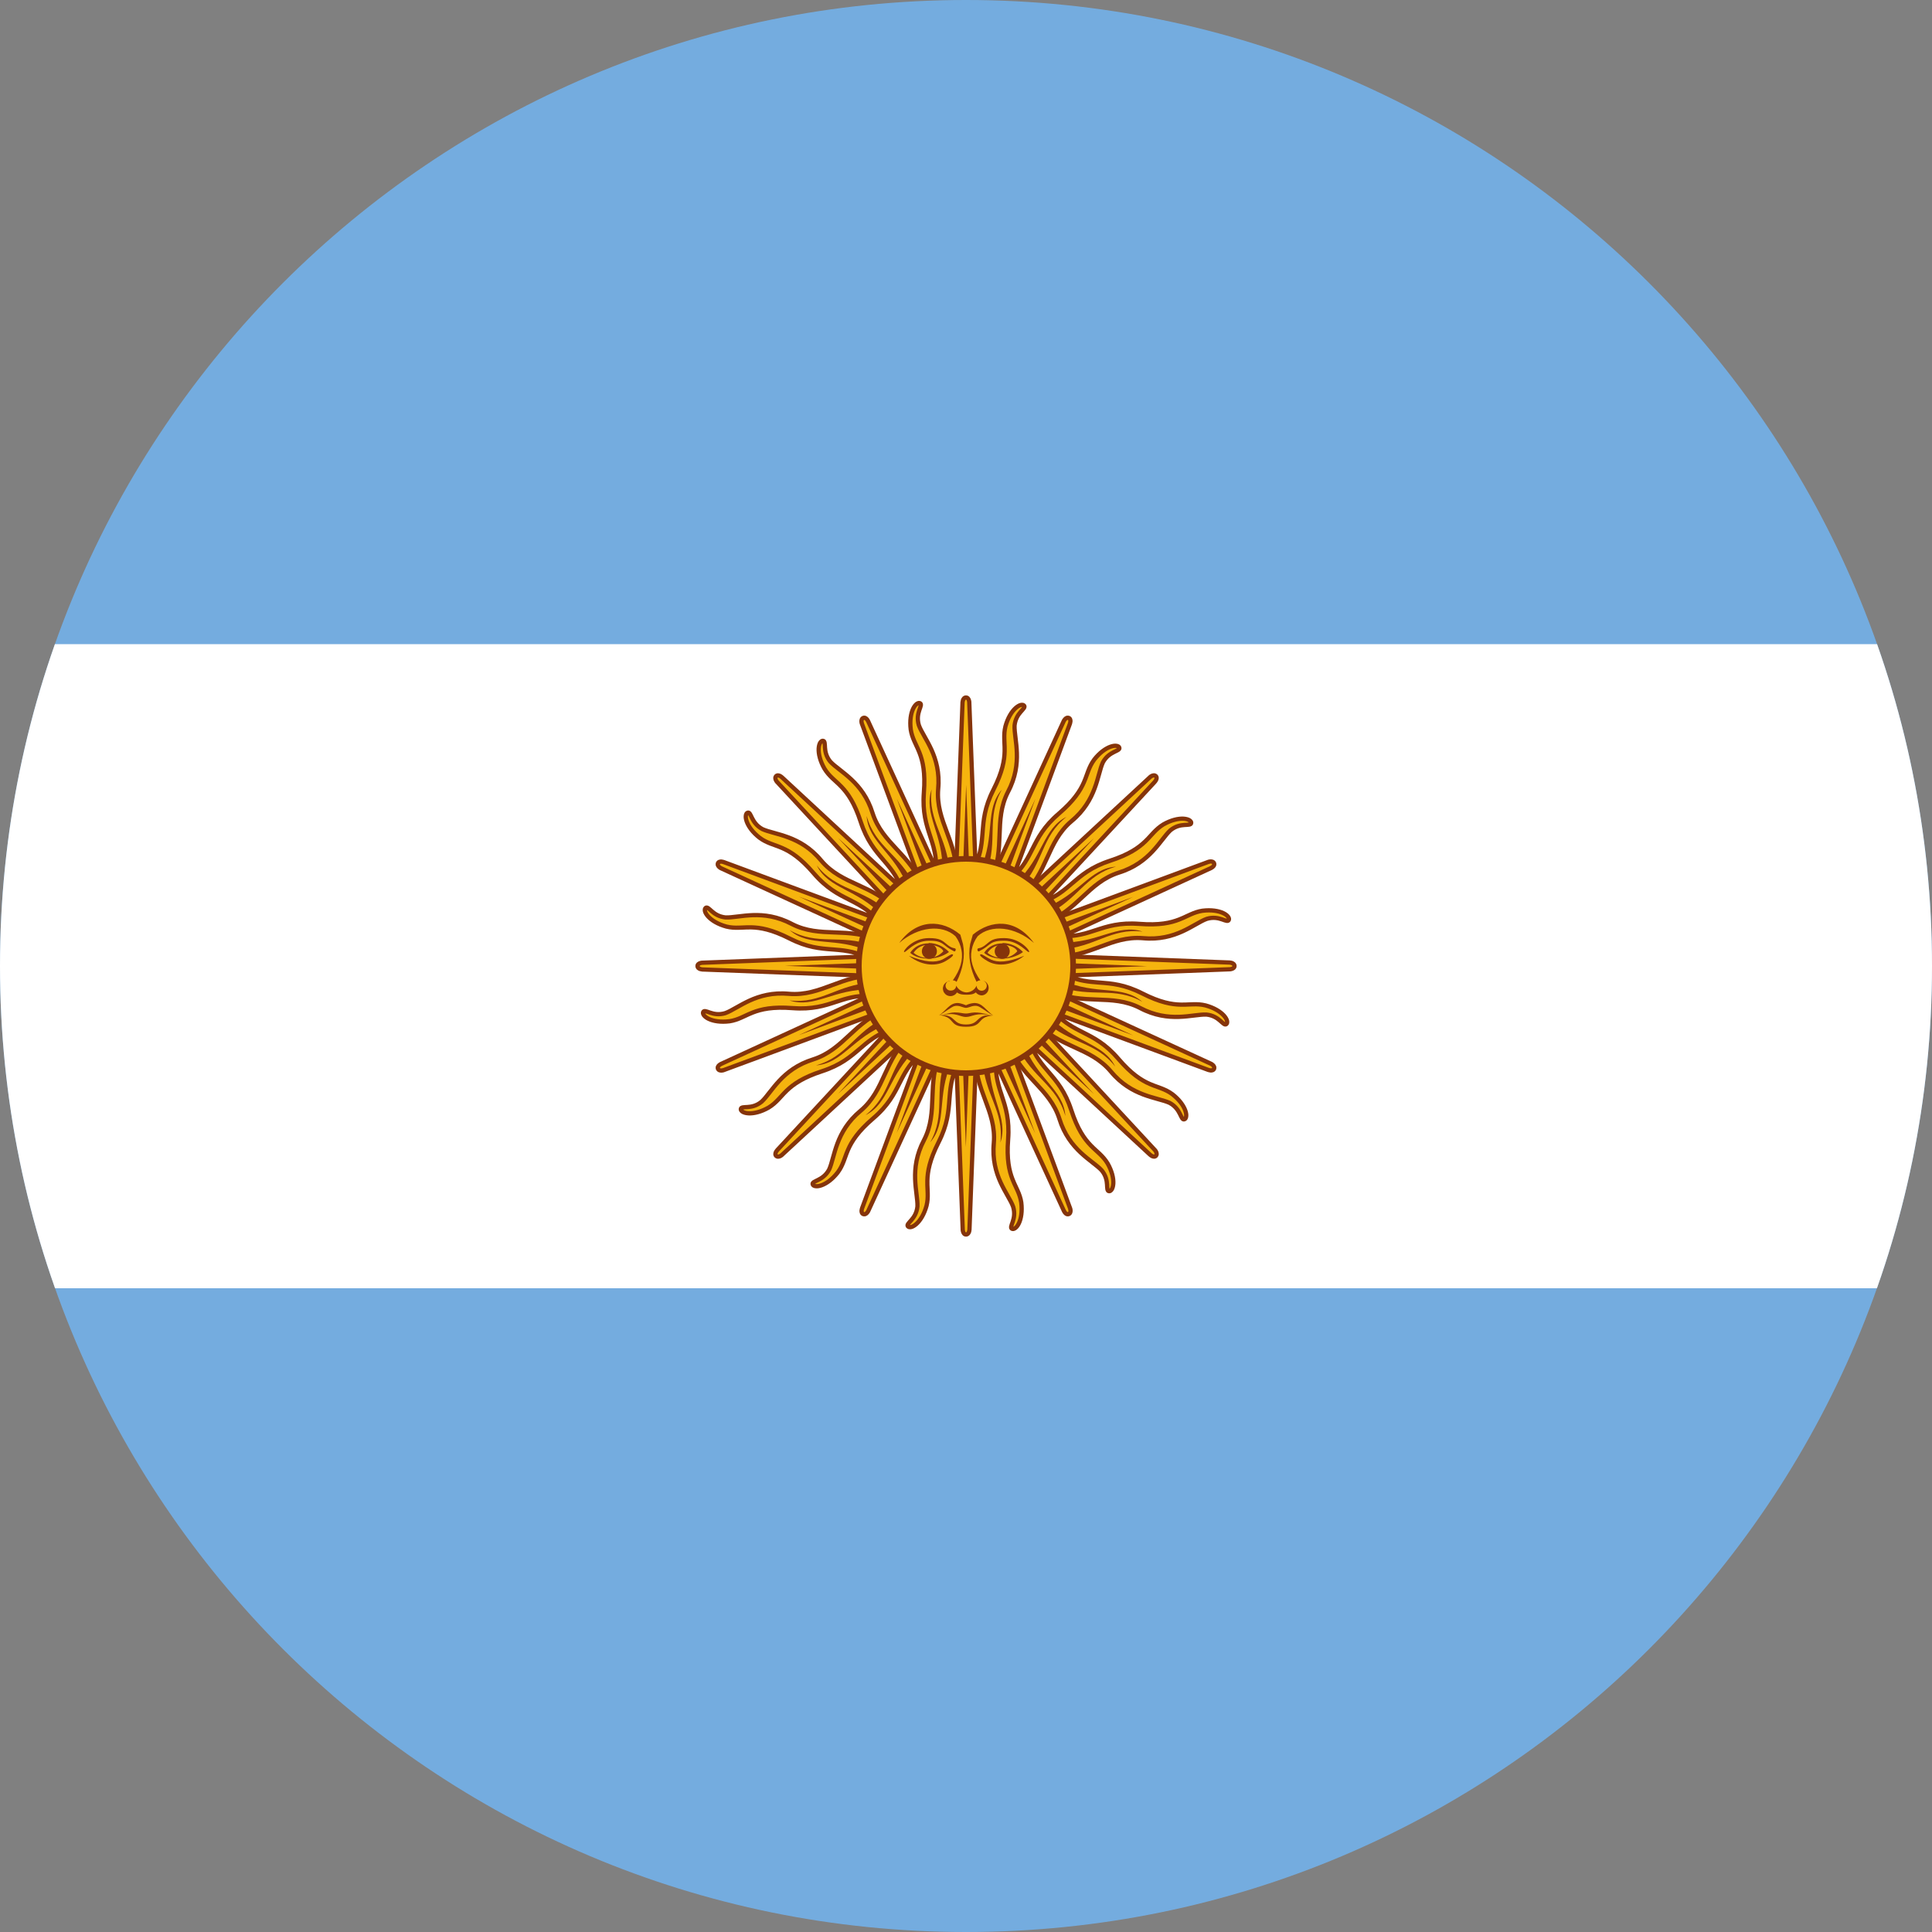 <svg width="40" height="40" viewBox="0 0 40 40" fill="none" xmlns="http://www.w3.org/2000/svg">
<rect x="0" y="0" width="40" height="40" fill="#808080" stroke="none"/>
<g clip-path="url(#clip0_17544_57886)">
<path d="M0 0H40V40H0V0Z" fill="#74ACDF"/>
<path d="M0 13.336H40V26.672H0V13.336Z" fill="white"/>
<path d="M19.744 20.104L22.024 25.064C22.024 25.064 22.064 25.16 22.128 25.136C22.192 25.104 22.152 25.008 22.152 25.008L20.256 19.888M20.2 21.824C20.168 22.576 20.632 22.992 20.576 23.664C20.512 24.344 20.88 24.72 20.976 24.984C21.056 25.248 20.88 25.4 20.952 25.44C21.032 25.48 21.192 25.272 21.144 24.896C21.088 24.528 20.808 24.416 20.872 23.592C20.936 22.768 20.536 22.576 20.632 21.832" fill="#F6B40E"/>
<path fill-rule="evenodd" clip-rule="evenodd" d="M22.193 24.992L20.297 19.873L20.215 19.903L22.111 25.024L22.111 25.025C22.112 25.026 22.112 25.026 22.112 25.027C22.113 25.029 22.114 25.032 22.115 25.036C22.117 25.043 22.119 25.053 22.12 25.063C22.122 25.083 22.117 25.091 22.11 25.095C22.105 25.096 22.098 25.095 22.085 25.08C22.079 25.073 22.074 25.064 22.07 25.057C22.068 25.054 22.067 25.051 22.066 25.049C22.065 25.048 22.065 25.048 22.065 25.047L22.064 25.046L20.662 21.996C20.664 21.946 20.668 21.893 20.676 21.838L20.588 21.826C20.588 21.829 20.588 21.831 20.587 21.834L19.784 20.086L19.704 20.122L20.574 22.014C20.567 22.293 20.632 22.493 20.698 22.696L20.699 22.698C20.778 22.94 20.859 23.187 20.828 23.589C20.796 24.006 20.85 24.247 20.922 24.431C20.945 24.49 20.97 24.544 20.994 24.595C21.006 24.621 21.018 24.646 21.029 24.671C21.061 24.744 21.087 24.816 21.1 24.902C21.123 25.083 21.096 25.22 21.056 25.305C21.036 25.348 21.014 25.376 20.996 25.39C20.989 25.395 20.983 25.398 20.979 25.399C20.98 25.399 20.98 25.399 20.98 25.398C20.982 25.389 20.985 25.378 20.991 25.362C20.992 25.358 20.994 25.353 20.995 25.348C21 25.337 21.004 25.323 21.009 25.31C21.035 25.23 21.062 25.115 21.018 24.971L21.018 24.97L21.017 24.969C20.992 24.899 20.949 24.822 20.902 24.74L20.899 24.734C20.853 24.653 20.802 24.563 20.756 24.462C20.662 24.255 20.589 23.999 20.62 23.668C20.648 23.324 20.545 23.044 20.441 22.766L20.438 22.759C20.333 22.477 20.228 22.192 20.244 21.826L20.156 21.822C20.14 22.208 20.251 22.508 20.356 22.789C20.461 23.072 20.559 23.336 20.532 23.66C20.499 24.009 20.578 24.281 20.676 24.498C20.724 24.603 20.776 24.695 20.822 24.777L20.826 24.784C20.873 24.867 20.912 24.936 20.934 24.998C20.97 25.117 20.949 25.211 20.925 25.282C20.921 25.295 20.917 25.306 20.913 25.318C20.911 25.323 20.909 25.328 20.907 25.333C20.902 25.349 20.897 25.365 20.894 25.38C20.89 25.394 20.888 25.413 20.893 25.431C20.899 25.452 20.912 25.468 20.931 25.479L20.932 25.479C20.974 25.5 21.017 25.484 21.049 25.459C21.082 25.434 21.112 25.394 21.136 25.343C21.184 25.24 21.212 25.085 21.188 24.89L21.188 24.889C21.173 24.792 21.143 24.712 21.109 24.635C21.097 24.607 21.084 24.581 21.072 24.554C21.049 24.505 21.026 24.456 21.004 24.399C20.938 24.229 20.884 24.002 20.916 23.595C20.948 23.176 20.863 22.916 20.783 22.672L20.782 22.668C20.735 22.526 20.69 22.388 20.671 22.226L21.984 25.082L21.984 25.083C21.985 25.084 21.985 25.085 21.986 25.087C21.988 25.09 21.99 25.095 21.993 25.1C21.998 25.11 22.007 25.124 22.019 25.138C22.04 25.163 22.084 25.199 22.143 25.177L22.146 25.176L22.148 25.175C22.204 25.147 22.21 25.091 22.208 25.057C22.207 25.039 22.203 25.023 22.2 25.011C22.198 25.006 22.196 25.001 22.195 24.997C22.194 24.995 22.194 24.994 22.193 24.993L22.193 24.992Z" fill="#85340A"/>
<path d="M19.724 19.998L19.932 25.453C19.932 25.453 19.932 25.557 20.001 25.559C20.072 25.554 20.072 25.45 20.072 25.45L20.279 19.994M19.487 21.762C19.169 22.444 19.439 23.006 19.13 23.605C18.811 24.209 19.007 24.698 18.994 24.978C18.967 25.253 18.747 25.326 18.798 25.39C18.856 25.458 19.084 25.327 19.183 24.961C19.272 24.6 19.057 24.389 19.431 23.652C19.805 22.916 19.509 22.585 19.883 21.934" fill="#F6B40E"/>
<path fill-rule="evenodd" clip-rule="evenodd" d="M20.116 25.451L20.323 19.996L20.235 19.993L20.028 25.45L20.028 25.451C20.028 25.451 20.028 25.452 20.028 25.453C20.027 25.455 20.027 25.458 20.027 25.462C20.026 25.47 20.024 25.48 20.021 25.489C20.015 25.508 20.008 25.514 20 25.515C19.995 25.514 19.988 25.51 19.983 25.492C19.979 25.482 19.978 25.472 19.977 25.465C19.976 25.461 19.976 25.457 19.976 25.455C19.976 25.454 19.976 25.454 19.976 25.453L19.976 25.452L19.848 22.098C19.869 22.052 19.893 22.005 19.921 21.956L19.845 21.913C19.843 21.915 19.842 21.917 19.841 21.919L19.768 19.996L19.68 20L19.759 22.08C19.646 22.335 19.63 22.545 19.613 22.758L19.613 22.761C19.594 23.014 19.574 23.273 19.392 23.632C19.202 24.006 19.16 24.249 19.156 24.447C19.155 24.51 19.157 24.57 19.16 24.625C19.161 24.654 19.162 24.682 19.163 24.709C19.165 24.789 19.162 24.865 19.141 24.95C19.093 25.126 19.015 25.242 18.945 25.306C18.91 25.338 18.879 25.355 18.857 25.361C18.849 25.363 18.843 25.363 18.838 25.363C18.839 25.363 18.839 25.363 18.839 25.362C18.845 25.355 18.852 25.345 18.863 25.333C18.866 25.33 18.87 25.326 18.873 25.322C18.881 25.313 18.891 25.302 18.9 25.292C18.955 25.228 19.023 25.132 19.038 24.982L19.038 24.981L19.038 24.98C19.042 24.905 19.031 24.818 19.02 24.725L19.019 24.718C19.007 24.625 18.995 24.523 18.991 24.412C18.984 24.185 19.014 23.92 19.169 23.626C19.327 23.319 19.338 23.021 19.349 22.724L19.349 22.716C19.36 22.416 19.372 22.113 19.527 21.78L19.447 21.743C19.284 22.093 19.272 22.413 19.261 22.713C19.25 23.015 19.24 23.296 19.091 23.585C18.927 23.895 18.895 24.176 18.903 24.414C18.907 24.53 18.92 24.635 18.931 24.727L18.932 24.735C18.944 24.831 18.953 24.91 18.951 24.975C18.938 25.099 18.883 25.177 18.833 25.234C18.825 25.244 18.817 25.253 18.808 25.262C18.805 25.266 18.801 25.27 18.797 25.275C18.787 25.287 18.776 25.3 18.767 25.312C18.758 25.325 18.749 25.34 18.747 25.359C18.744 25.381 18.75 25.401 18.763 25.418L18.765 25.419C18.795 25.454 18.841 25.456 18.88 25.446C18.92 25.435 18.963 25.409 19.005 25.371C19.089 25.294 19.174 25.162 19.226 24.973L19.226 24.972C19.25 24.876 19.253 24.791 19.251 24.707C19.25 24.676 19.249 24.647 19.248 24.617C19.245 24.563 19.243 24.509 19.244 24.448C19.248 24.266 19.286 24.035 19.47 23.672C19.661 23.298 19.681 23.024 19.701 22.768L19.701 22.764C19.713 22.614 19.724 22.471 19.768 22.313L19.888 25.454L19.888 25.455C19.888 25.456 19.888 25.458 19.888 25.46C19.888 25.463 19.889 25.468 19.889 25.474C19.891 25.486 19.893 25.502 19.899 25.519C19.909 25.55 19.936 25.601 19.999 25.603L20.001 25.603L20.004 25.603C20.066 25.599 20.094 25.549 20.105 25.517C20.11 25.5 20.113 25.483 20.114 25.471C20.115 25.465 20.115 25.46 20.116 25.457C20.116 25.455 20.116 25.453 20.116 25.452L20.116 25.451Z" fill="#85340A"/>
<path d="M19.745 19.892L17.85 25.012C17.85 25.012 17.811 25.108 17.873 25.136C17.941 25.159 17.98 25.063 17.98 25.063L20.26 20.102M18.852 21.431C18.297 21.94 18.331 22.563 17.817 22.998C17.29 23.434 17.285 23.96 17.166 24.214C17.036 24.458 16.804 24.441 16.826 24.52C16.855 24.605 17.115 24.571 17.347 24.271C17.568 23.971 17.449 23.694 18.077 23.157C18.705 22.619 18.558 22.201 19.151 21.742" fill="#F6B40E"/>
<path fill-rule="evenodd" clip-rule="evenodd" d="M18.021 25.08L20.3 20.12L20.22 20.084L17.94 25.045L17.94 25.046C17.94 25.047 17.939 25.047 17.939 25.048C17.938 25.05 17.937 25.053 17.935 25.056C17.931 25.063 17.925 25.072 17.919 25.079C17.906 25.094 17.897 25.097 17.889 25.095C17.885 25.093 17.881 25.086 17.882 25.067C17.883 25.057 17.885 25.047 17.887 25.04C17.889 25.036 17.89 25.033 17.89 25.031C17.891 25.03 17.891 25.029 17.891 25.029L17.891 25.028L19.057 21.88C19.093 21.846 19.134 21.812 19.178 21.777L19.125 21.707C19.123 21.709 19.121 21.71 19.119 21.712L19.787 19.908L19.704 19.877L18.981 21.83C18.779 22.022 18.684 22.21 18.587 22.4L18.586 22.402C18.471 22.63 18.354 22.861 18.048 23.123C17.73 23.396 17.598 23.605 17.519 23.785C17.493 23.843 17.473 23.899 17.454 23.952C17.444 23.979 17.434 24.005 17.425 24.03C17.396 24.105 17.364 24.174 17.312 24.244C17.2 24.389 17.084 24.466 16.995 24.498C16.951 24.514 16.916 24.518 16.893 24.515C16.884 24.514 16.878 24.512 16.875 24.511C16.875 24.51 16.875 24.51 16.876 24.51C16.883 24.505 16.894 24.499 16.909 24.492C16.913 24.49 16.918 24.488 16.922 24.486C16.933 24.48 16.946 24.474 16.959 24.468C17.034 24.43 17.134 24.368 17.205 24.235L17.205 24.234L17.206 24.233C17.237 24.165 17.261 24.081 17.286 23.99L17.288 23.983C17.313 23.893 17.34 23.794 17.38 23.69C17.46 23.477 17.589 23.244 17.845 23.032C18.108 22.809 18.232 22.538 18.356 22.267L18.359 22.261C18.485 21.987 18.611 21.712 18.881 21.464L18.822 21.399C18.538 21.66 18.404 21.95 18.279 22.224C18.154 22.498 18.037 22.754 17.788 22.964C17.518 23.188 17.381 23.436 17.297 23.659C17.257 23.767 17.228 23.869 17.203 23.959L17.201 23.966C17.176 24.059 17.154 24.135 17.127 24.195C17.068 24.304 16.986 24.355 16.919 24.389C16.907 24.395 16.896 24.401 16.885 24.406C16.88 24.408 16.875 24.41 16.87 24.413C16.856 24.42 16.841 24.428 16.828 24.436C16.815 24.444 16.801 24.455 16.791 24.472C16.78 24.49 16.778 24.511 16.784 24.532L16.785 24.534C16.799 24.578 16.841 24.598 16.882 24.602C16.923 24.608 16.972 24.6 17.025 24.581C17.132 24.542 17.262 24.453 17.382 24.298L17.382 24.297C17.441 24.218 17.476 24.14 17.507 24.062C17.518 24.034 17.528 24.006 17.538 23.978C17.556 23.927 17.575 23.876 17.599 23.82C17.673 23.653 17.796 23.455 18.105 23.19C18.425 22.917 18.548 22.672 18.664 22.443L18.666 22.44C18.734 22.305 18.799 22.177 18.9 22.049L17.809 24.996L17.809 24.997C17.808 24.998 17.808 25 17.807 25.001C17.806 25.005 17.805 25.009 17.803 25.015C17.8 25.026 17.796 25.043 17.794 25.06C17.792 25.093 17.797 25.15 17.855 25.177L17.857 25.177L17.859 25.178C17.919 25.198 17.963 25.163 17.985 25.137C17.997 25.123 18.006 25.109 18.012 25.099C18.015 25.093 18.017 25.089 18.018 25.086C18.019 25.084 18.02 25.083 18.02 25.082L18.021 25.08Z" fill="#85340A"/>
<path d="M19.806 19.803L16.096 23.808C16.096 23.808 16.023 23.881 16.069 23.931C16.123 23.978 16.197 23.905 16.197 23.905L20.201 20.194M18.391 20.883C17.684 21.141 17.478 21.729 16.835 21.934C16.183 22.135 15.976 22.619 15.769 22.809C15.556 22.984 15.348 22.88 15.338 22.961C15.332 23.05 15.585 23.119 15.915 22.93C16.233 22.738 16.229 22.436 17.015 22.18C17.801 21.924 17.825 21.481 18.549 21.285" fill="#F6B40E"/>
<path fill-rule="evenodd" clip-rule="evenodd" d="M16.227 23.936L20.231 20.226L20.172 20.161L16.166 23.873L16.165 23.874C16.165 23.874 16.165 23.875 16.164 23.875C16.162 23.877 16.16 23.879 16.157 23.881C16.151 23.886 16.142 23.892 16.134 23.896C16.116 23.905 16.107 23.904 16.1 23.9C16.097 23.895 16.096 23.888 16.104 23.871C16.109 23.862 16.115 23.854 16.12 23.848C16.122 23.845 16.124 23.842 16.126 23.841C16.126 23.84 16.127 23.839 16.127 23.839L16.128 23.838L18.409 21.376C18.456 21.358 18.506 21.342 18.561 21.327L18.538 21.242C18.535 21.243 18.533 21.244 18.531 21.244L19.838 19.833L19.774 19.773L18.359 21.301C18.098 21.401 17.938 21.538 17.777 21.677L17.774 21.679C17.581 21.844 17.384 22.014 17.002 22.138C16.603 22.268 16.401 22.411 16.259 22.547C16.213 22.591 16.173 22.635 16.135 22.677C16.116 22.698 16.097 22.718 16.078 22.738C16.023 22.796 15.967 22.847 15.892 22.893C15.734 22.983 15.597 23.01 15.503 23.006C15.455 23.004 15.421 22.994 15.401 22.982C15.394 22.978 15.389 22.974 15.386 22.971C15.387 22.971 15.387 22.971 15.388 22.971C15.397 22.969 15.409 22.968 15.425 22.967C15.43 22.967 15.435 22.967 15.44 22.966C15.452 22.966 15.466 22.965 15.48 22.964C15.565 22.958 15.68 22.939 15.797 22.843L15.798 22.842L15.799 22.841C15.854 22.791 15.908 22.722 15.966 22.648L15.97 22.642C16.028 22.568 16.091 22.487 16.167 22.406C16.322 22.24 16.531 22.074 16.848 21.976C17.177 21.871 17.396 21.668 17.614 21.466L17.619 21.461C17.84 21.256 18.062 21.05 18.407 20.924L18.376 20.841C18.014 20.974 17.779 21.191 17.559 21.396C17.338 21.601 17.132 21.793 16.822 21.892C16.487 21.996 16.266 22.172 16.103 22.346C16.024 22.43 15.959 22.514 15.901 22.587L15.896 22.593C15.838 22.669 15.788 22.731 15.74 22.776C15.644 22.855 15.549 22.871 15.474 22.876C15.461 22.877 15.448 22.878 15.436 22.878C15.431 22.879 15.425 22.879 15.42 22.879C15.404 22.88 15.387 22.882 15.372 22.884C15.357 22.887 15.339 22.892 15.324 22.903C15.307 22.916 15.297 22.935 15.295 22.956L15.294 22.958C15.291 23.005 15.323 23.039 15.358 23.059C15.394 23.079 15.442 23.091 15.499 23.094C15.612 23.099 15.766 23.066 15.936 22.969L15.937 22.968C16.021 22.917 16.084 22.859 16.142 22.799C16.163 22.776 16.183 22.755 16.203 22.733C16.239 22.693 16.276 22.653 16.32 22.611C16.452 22.485 16.642 22.348 17.029 22.222C17.428 22.092 17.636 21.913 17.831 21.746L17.834 21.743C17.948 21.645 18.058 21.552 18.2 21.472L16.064 23.777L16.063 23.778C16.063 23.779 16.062 23.78 16.06 23.782C16.058 23.784 16.055 23.788 16.051 23.793C16.044 23.802 16.034 23.815 16.026 23.831C16.011 23.86 15.994 23.916 16.037 23.962L16.039 23.963L16.041 23.965C16.088 24.006 16.142 23.99 16.173 23.975C16.189 23.967 16.203 23.957 16.212 23.95C16.217 23.946 16.22 23.943 16.223 23.94C16.224 23.939 16.226 23.938 16.226 23.937L16.227 23.936Z" fill="#85340A"/>
<path d="M20.344 21.952C20.384 22.672 20.792 22.992 20.712 23.656C20.888 23.136 20.464 22.728 20.488 21.96M19.872 20.056L21.432 23.464L20.128 19.952" fill="#85340A"/>
<path d="M19.571 21.935C19.332 22.616 19.587 23.067 19.259 23.65C19.62 23.237 19.385 22.698 19.701 21.998M19.86 20.003L19.997 23.748L20.137 20.005" fill="#85340A"/>
<path d="M18.863 21.623C18.382 22.161 18.444 22.676 17.918 23.089C18.41 22.845 18.399 22.257 18.959 21.731M19.87 19.949L18.563 23.462L20.125 20.057" fill="#85340A"/>
<path d="M18.328 21.065C17.678 21.377 17.539 21.877 16.895 22.057C17.442 22.02 17.657 21.473 18.376 21.201M19.899 19.903L17.348 22.649L20.093 20.1" fill="#85340A"/>
<path d="M19.896 19.744L14.936 22.024C14.936 22.024 14.84 22.064 14.864 22.128C14.896 22.192 14.992 22.152 14.992 22.152L20.112 20.256M18.176 20.2C17.424 20.168 17.008 20.632 16.336 20.576C15.656 20.512 15.28 20.88 15.016 20.976C14.752 21.056 14.6 20.88 14.56 20.952C14.52 21.032 14.728 21.192 15.104 21.144C15.472 21.088 15.584 20.808 16.408 20.872C17.232 20.936 17.424 20.536 18.168 20.632" fill="#F6B40E"/>
<path fill-rule="evenodd" clip-rule="evenodd" d="M15.008 22.193L20.127 20.297L20.097 20.215L14.976 22.111L14.975 22.111C14.975 22.112 14.974 22.112 14.973 22.112C14.971 22.113 14.968 22.114 14.964 22.115C14.957 22.117 14.947 22.119 14.937 22.12C14.917 22.122 14.909 22.117 14.905 22.11C14.903 22.105 14.905 22.098 14.92 22.085C14.927 22.079 14.936 22.074 14.943 22.07C14.946 22.068 14.949 22.067 14.951 22.066C14.952 22.065 14.952 22.065 14.953 22.065L14.954 22.064L18.004 20.662C18.054 20.664 18.107 20.668 18.162 20.676L18.174 20.588C18.171 20.588 18.169 20.588 18.166 20.587L19.914 19.784L19.878 19.704L17.986 20.574C17.707 20.567 17.507 20.632 17.304 20.698L17.302 20.699C17.06 20.778 16.813 20.859 16.411 20.828C15.993 20.796 15.753 20.85 15.569 20.922C15.51 20.945 15.456 20.97 15.405 20.994C15.379 21.006 15.354 21.018 15.329 21.029C15.256 21.061 15.184 21.087 15.098 21.1C14.917 21.123 14.78 21.096 14.695 21.056C14.652 21.036 14.624 21.014 14.61 20.996C14.605 20.989 14.602 20.983 14.601 20.979C14.601 20.98 14.601 20.98 14.602 20.98C14.611 20.982 14.622 20.985 14.638 20.991C14.642 20.992 14.647 20.994 14.652 20.995C14.664 21 14.677 21.004 14.69 21.009C14.771 21.035 14.885 21.062 15.029 21.018L15.03 21.018L15.031 21.017C15.101 20.992 15.178 20.949 15.26 20.902L15.266 20.899C15.347 20.853 15.437 20.802 15.538 20.756C15.745 20.662 16.001 20.589 16.332 20.62C16.676 20.648 16.956 20.545 17.234 20.441L17.241 20.438C17.523 20.333 17.808 20.228 18.174 20.244L18.178 20.156C17.792 20.14 17.492 20.251 17.211 20.356C16.928 20.461 16.664 20.559 16.34 20.532C15.991 20.499 15.719 20.578 15.502 20.676C15.397 20.724 15.305 20.776 15.223 20.822L15.216 20.826C15.133 20.873 15.064 20.912 15.002 20.934C14.883 20.97 14.789 20.949 14.718 20.925C14.705 20.921 14.694 20.917 14.682 20.913C14.677 20.911 14.672 20.909 14.667 20.907C14.651 20.902 14.635 20.897 14.62 20.894C14.606 20.89 14.587 20.888 14.569 20.893C14.548 20.899 14.532 20.912 14.521 20.931L14.521 20.932C14.5 20.974 14.516 21.017 14.54 21.049C14.566 21.082 14.606 21.112 14.657 21.136C14.76 21.184 14.915 21.212 15.11 21.188L15.111 21.188C15.208 21.173 15.288 21.143 15.365 21.109C15.393 21.097 15.419 21.084 15.446 21.072C15.495 21.049 15.544 21.026 15.601 21.004C15.771 20.938 15.998 20.884 16.405 20.916C16.824 20.948 17.084 20.863 17.328 20.783L17.332 20.782C17.474 20.735 17.612 20.69 17.774 20.671L14.918 21.984L14.917 21.984C14.916 21.985 14.915 21.985 14.913 21.986C14.91 21.988 14.905 21.99 14.9 21.993C14.89 21.998 14.876 22.007 14.862 22.019C14.837 22.04 14.801 22.084 14.823 22.143L14.824 22.146L14.825 22.148C14.853 22.204 14.909 22.21 14.943 22.208C14.961 22.207 14.977 22.203 14.989 22.2C14.995 22.198 14.999 22.196 15.003 22.195C15.005 22.194 15.006 22.194 15.007 22.193L15.008 22.193Z" fill="#85340A"/>
<path d="M20.002 19.724L14.547 19.932C14.547 19.932 14.443 19.932 14.441 20.001C14.446 20.072 14.55 20.072 14.55 20.072L20.006 20.279M18.238 19.487C17.556 19.169 16.994 19.439 16.395 19.13C15.791 18.811 15.303 19.007 15.022 18.994C14.747 18.967 14.674 18.747 14.61 18.798C14.542 18.856 14.673 19.084 15.039 19.183C15.4 19.272 15.611 19.057 16.348 19.431C17.084 19.805 17.415 19.509 18.066 19.883" fill="#F6B40E"/>
<path fill-rule="evenodd" clip-rule="evenodd" d="M14.549 20.116L20.004 20.323L20.007 20.235L14.55 20.028L14.549 20.028C14.549 20.028 14.548 20.028 14.547 20.028C14.545 20.027 14.542 20.027 14.538 20.027C14.53 20.026 14.52 20.024 14.511 20.021C14.492 20.015 14.486 20.008 14.485 20C14.486 19.995 14.49 19.988 14.508 19.983C14.518 19.979 14.528 19.978 14.536 19.977C14.539 19.976 14.543 19.976 14.545 19.976C14.546 19.976 14.546 19.976 14.547 19.976L14.548 19.976L17.902 19.848C17.948 19.869 17.995 19.893 18.044 19.921L18.087 19.845C18.085 19.843 18.083 19.842 18.081 19.841L20.004 19.768L20 19.68L17.92 19.759C17.665 19.646 17.455 19.63 17.242 19.613L17.239 19.613C16.986 19.594 16.727 19.574 16.368 19.392C15.994 19.202 15.751 19.16 15.553 19.156C15.49 19.155 15.43 19.157 15.374 19.16C15.346 19.161 15.318 19.162 15.291 19.163C15.211 19.165 15.135 19.162 15.05 19.141C14.874 19.093 14.758 19.015 14.694 18.945C14.662 18.91 14.645 18.879 14.639 18.857C14.637 18.849 14.637 18.843 14.637 18.838C14.637 18.839 14.637 18.839 14.638 18.839C14.646 18.845 14.655 18.852 14.667 18.863C14.67 18.866 14.674 18.87 14.678 18.873C14.687 18.881 14.697 18.891 14.708 18.9C14.772 18.955 14.868 19.023 15.018 19.038L15.019 19.038L15.02 19.038C15.095 19.042 15.182 19.031 15.275 19.02L15.282 19.019C15.375 19.007 15.477 18.995 15.588 18.991C15.815 18.984 16.08 19.014 16.374 19.169C16.681 19.327 16.979 19.338 17.276 19.349L17.284 19.349C17.584 19.36 17.887 19.372 18.22 19.527L18.257 19.447C17.907 19.284 17.587 19.272 17.287 19.261C16.985 19.25 16.704 19.24 16.415 19.091C16.105 18.927 15.824 18.895 15.586 18.903C15.47 18.907 15.365 18.92 15.273 18.931L15.264 18.932C15.169 18.944 15.091 18.953 15.025 18.951C14.901 18.938 14.823 18.883 14.766 18.833C14.756 18.825 14.747 18.817 14.738 18.808C14.734 18.805 14.729 18.801 14.725 18.797C14.713 18.787 14.7 18.776 14.688 18.767C14.675 18.758 14.659 18.749 14.641 18.747C14.619 18.744 14.599 18.75 14.582 18.763L14.581 18.765C14.546 18.795 14.544 18.841 14.554 18.88C14.565 18.92 14.591 18.963 14.629 19.005C14.706 19.089 14.838 19.174 15.027 19.226L15.028 19.226C15.124 19.25 15.209 19.253 15.293 19.251C15.324 19.25 15.353 19.249 15.383 19.248C15.437 19.245 15.491 19.243 15.552 19.244C15.734 19.248 15.965 19.286 16.328 19.47C16.702 19.661 16.976 19.681 17.232 19.701L17.236 19.701C17.386 19.713 17.529 19.724 17.687 19.768L14.546 19.888L14.545 19.888C14.544 19.888 14.542 19.888 14.54 19.888C14.537 19.888 14.532 19.889 14.526 19.889C14.514 19.891 14.498 19.893 14.481 19.899C14.45 19.909 14.399 19.936 14.397 19.999L14.397 20.001L14.397 20.004C14.401 20.066 14.45 20.094 14.483 20.105C14.5 20.11 14.517 20.113 14.528 20.114C14.534 20.115 14.54 20.115 14.543 20.116C14.545 20.116 14.546 20.116 14.548 20.116L14.549 20.116Z" fill="#85340A"/>
<path d="M20.108 19.745L14.988 17.85C14.988 17.85 14.892 17.811 14.864 17.873C14.841 17.941 14.937 17.98 14.937 17.98L19.898 20.26M18.569 18.852C18.06 18.297 17.437 18.331 17.002 17.817C16.566 17.29 16.04 17.285 15.786 17.166C15.542 17.036 15.559 16.804 15.48 16.826C15.395 16.855 15.429 17.115 15.729 17.347C16.029 17.568 16.306 17.449 16.843 18.077C17.381 18.705 17.799 18.558 18.258 19.151" fill="#F6B40E"/>
<path fill-rule="evenodd" clip-rule="evenodd" d="M14.92 18.021L19.88 20.3L19.916 20.22L14.955 17.94L14.954 17.94C14.953 17.94 14.953 17.939 14.952 17.939C14.95 17.938 14.947 17.937 14.944 17.935C14.937 17.931 14.928 17.925 14.921 17.919C14.906 17.906 14.903 17.897 14.905 17.889C14.907 17.885 14.914 17.881 14.933 17.882C14.943 17.883 14.953 17.885 14.96 17.887C14.964 17.889 14.967 17.89 14.969 17.89C14.97 17.891 14.971 17.891 14.971 17.891L14.972 17.891L18.12 19.057C18.154 19.093 18.188 19.134 18.223 19.178L18.293 19.125C18.291 19.123 18.29 19.121 18.288 19.119L20.092 19.787L20.123 19.704L18.17 18.981C17.978 18.779 17.79 18.684 17.6 18.587L17.598 18.586C17.37 18.471 17.139 18.354 16.877 18.048C16.604 17.73 16.395 17.598 16.215 17.519C16.157 17.493 16.101 17.473 16.048 17.454C16.021 17.444 15.995 17.434 15.97 17.425C15.895 17.396 15.826 17.364 15.756 17.312C15.611 17.2 15.534 17.084 15.502 16.995C15.486 16.951 15.482 16.916 15.485 16.893C15.486 16.884 15.488 16.878 15.489 16.875C15.49 16.875 15.49 16.875 15.49 16.876C15.495 16.883 15.501 16.894 15.508 16.909C15.51 16.913 15.512 16.918 15.514 16.922C15.52 16.933 15.526 16.946 15.532 16.959C15.57 17.034 15.632 17.134 15.765 17.205L15.766 17.205L15.767 17.206C15.835 17.237 15.919 17.261 16.01 17.286L16.017 17.288C16.107 17.313 16.206 17.34 16.31 17.38C16.523 17.46 16.756 17.589 16.968 17.845C17.191 18.108 17.462 18.232 17.733 18.356L17.739 18.359C18.013 18.485 18.288 18.611 18.536 18.881L18.601 18.822C18.34 18.538 18.049 18.404 17.776 18.279C17.502 18.154 17.246 18.037 17.036 17.788C16.812 17.518 16.564 17.381 16.341 17.297C16.233 17.257 16.131 17.228 16.041 17.203L16.034 17.201C15.941 17.176 15.865 17.154 15.805 17.127C15.696 17.068 15.645 16.986 15.611 16.919C15.605 16.907 15.599 16.896 15.594 16.885C15.592 16.88 15.589 16.875 15.587 16.87C15.58 16.856 15.572 16.841 15.564 16.828C15.556 16.815 15.545 16.801 15.528 16.791C15.51 16.78 15.489 16.778 15.468 16.784L15.466 16.785C15.422 16.799 15.402 16.841 15.398 16.882C15.392 16.923 15.4 16.972 15.419 17.025C15.458 17.132 15.547 17.262 15.702 17.382L15.703 17.382C15.782 17.441 15.86 17.476 15.938 17.507C15.966 17.518 15.994 17.528 16.022 17.538C16.073 17.556 16.124 17.575 16.18 17.599C16.347 17.673 16.545 17.796 16.81 18.105C17.083 18.425 17.328 18.548 17.557 18.664L17.56 18.666C17.695 18.734 17.823 18.799 17.951 18.9L15.004 17.809L15.003 17.809C15.002 17.808 15 17.808 14.999 17.807C14.995 17.806 14.991 17.805 14.985 17.803C14.974 17.8 14.957 17.796 14.94 17.794C14.907 17.792 14.85 17.797 14.823 17.855L14.823 17.857L14.822 17.859C14.802 17.919 14.837 17.963 14.863 17.985C14.877 17.997 14.891 18.006 14.901 18.012C14.906 18.015 14.911 18.017 14.914 18.018C14.916 18.019 14.917 18.02 14.918 18.02L14.92 18.021Z" fill="#85340A"/>
<path d="M20.197 19.806L16.192 16.096C16.192 16.096 16.119 16.023 16.069 16.069C16.022 16.123 16.095 16.197 16.095 16.197L19.806 20.201M19.117 18.391C18.859 17.684 18.271 17.478 18.066 16.835C17.865 16.183 17.381 15.976 17.191 15.769C17.016 15.556 17.12 15.348 17.039 15.338C16.949 15.332 16.881 15.585 17.07 15.915C17.262 16.233 17.564 16.229 17.82 17.015C18.076 17.801 18.519 17.825 18.715 18.549" fill="#F6B40E"/>
<path fill-rule="evenodd" clip-rule="evenodd" d="M16.064 16.227L19.774 20.231L19.839 20.172L16.127 16.166L16.126 16.165C16.126 16.165 16.125 16.165 16.125 16.164C16.123 16.162 16.121 16.16 16.119 16.157C16.114 16.151 16.108 16.142 16.104 16.134C16.095 16.116 16.096 16.107 16.1 16.1C16.105 16.097 16.112 16.096 16.129 16.104C16.138 16.109 16.146 16.115 16.152 16.12C16.155 16.122 16.158 16.124 16.159 16.126C16.16 16.126 16.161 16.127 16.161 16.127L16.162 16.128L18.624 18.409C18.642 18.456 18.658 18.506 18.673 18.561L18.758 18.538C18.757 18.535 18.756 18.533 18.756 18.531L20.167 19.838L20.227 19.774L18.699 18.359C18.599 18.098 18.462 17.938 18.323 17.777L18.321 17.774C18.156 17.581 17.986 17.384 17.862 17.002C17.732 16.603 17.589 16.401 17.453 16.259C17.409 16.213 17.365 16.173 17.323 16.135C17.302 16.116 17.282 16.097 17.262 16.078C17.204 16.023 17.153 15.967 17.107 15.892C17.017 15.734 16.99 15.597 16.994 15.503C16.996 15.455 17.006 15.421 17.018 15.401C17.022 15.394 17.026 15.389 17.029 15.386C17.029 15.387 17.029 15.387 17.029 15.388C17.031 15.397 17.032 15.409 17.033 15.425C17.033 15.43 17.033 15.435 17.034 15.44C17.034 15.452 17.035 15.466 17.036 15.48C17.042 15.565 17.061 15.68 17.157 15.797L17.158 15.798L17.159 15.799C17.209 15.854 17.278 15.908 17.352 15.966L17.358 15.97C17.432 16.028 17.513 16.091 17.594 16.167C17.76 16.322 17.926 16.531 18.024 16.848C18.129 17.177 18.332 17.396 18.534 17.614L18.539 17.619C18.744 17.84 18.95 18.062 19.076 18.407L19.159 18.376C19.026 18.014 18.809 17.779 18.604 17.559C18.399 17.338 18.207 17.132 18.108 16.822C18.004 16.487 17.828 16.266 17.654 16.103C17.57 16.024 17.486 15.959 17.413 15.901L17.407 15.896C17.331 15.838 17.269 15.788 17.224 15.74C17.145 15.644 17.129 15.549 17.124 15.474C17.123 15.461 17.122 15.448 17.122 15.436C17.121 15.431 17.121 15.425 17.121 15.42C17.12 15.404 17.118 15.387 17.116 15.372C17.113 15.357 17.108 15.339 17.097 15.324C17.084 15.307 17.065 15.297 17.044 15.295L17.042 15.294C16.995 15.291 16.961 15.323 16.941 15.358C16.921 15.394 16.909 15.442 16.906 15.499C16.901 15.612 16.934 15.766 17.031 15.936L17.032 15.937C17.083 16.021 17.141 16.084 17.201 16.142C17.224 16.163 17.245 16.183 17.267 16.203C17.307 16.239 17.347 16.276 17.389 16.32C17.515 16.452 17.652 16.642 17.778 17.029C17.908 17.428 18.087 17.636 18.254 17.831L18.257 17.834C18.355 17.948 18.448 18.058 18.528 18.2L16.223 16.064L16.222 16.063C16.221 16.063 16.22 16.062 16.218 16.06C16.216 16.058 16.212 16.055 16.207 16.051C16.198 16.044 16.185 16.034 16.169 16.026C16.14 16.011 16.084 15.994 16.038 16.037L16.037 16.039L16.035 16.041C15.994 16.088 16.01 16.142 16.025 16.173C16.033 16.189 16.043 16.203 16.05 16.212C16.054 16.217 16.057 16.22 16.06 16.223C16.061 16.224 16.062 16.226 16.063 16.226L16.064 16.227Z" fill="#85340A"/>
<path d="M18.048 20.344C17.328 20.384 17.008 20.792 16.344 20.712C16.864 20.888 17.272 20.464 18.04 20.488M19.944 19.872L16.536 21.432L20.048 20.128" fill="#85340A"/>
<path d="M18.065 19.571C17.384 19.332 16.933 19.587 16.35 19.259C16.763 19.62 17.302 19.385 18.002 19.701M19.997 19.86L16.252 19.997L19.995 20.137" fill="#85340A"/>
<path d="M18.377 18.863C17.839 18.382 17.324 18.444 16.911 17.918C17.155 18.41 17.743 18.399 18.269 18.959M20.051 19.87L16.538 18.563L19.943 20.125" fill="#85340A"/>
<path d="M18.935 18.328C18.623 17.678 18.123 17.539 17.943 16.895C17.98 17.442 18.527 17.657 18.799 18.376M20.097 19.899L17.351 17.348L19.9 20.093" fill="#85340A"/>
<path d="M20.256 19.896L17.976 14.936C17.976 14.936 17.936 14.84 17.872 14.864C17.808 14.896 17.848 14.992 17.848 14.992L19.744 20.112M19.8 18.176C19.832 17.424 19.368 17.008 19.424 16.336C19.488 15.656 19.12 15.28 19.024 15.016C18.944 14.752 19.12 14.6 19.048 14.56C18.968 14.52 18.808 14.728 18.856 15.104C18.912 15.472 19.192 15.584 19.128 16.408C19.064 17.232 19.464 17.424 19.368 18.168" fill="#F6B40E"/>
<path fill-rule="evenodd" clip-rule="evenodd" d="M17.807 15.008L19.703 20.127L19.785 20.097L17.889 14.976L17.889 14.975C17.888 14.975 17.888 14.974 17.888 14.973C17.887 14.971 17.886 14.968 17.885 14.964C17.883 14.957 17.881 14.947 17.88 14.937C17.878 14.917 17.883 14.909 17.89 14.905C17.895 14.903 17.902 14.905 17.915 14.92C17.921 14.927 17.926 14.936 17.93 14.943C17.932 14.946 17.933 14.949 17.934 14.951C17.935 14.952 17.935 14.952 17.935 14.953L17.936 14.954L19.338 18.004C19.336 18.054 19.332 18.107 19.324 18.162L19.412 18.174C19.412 18.171 19.412 18.169 19.413 18.166L20.216 19.914L20.296 19.878L19.426 17.986C19.433 17.707 19.368 17.507 19.302 17.304L19.301 17.302C19.222 17.06 19.141 16.813 19.172 16.411C19.204 15.993 19.15 15.753 19.078 15.569C19.055 15.51 19.03 15.456 19.006 15.405C18.994 15.379 18.982 15.354 18.971 15.329C18.939 15.256 18.913 15.184 18.9 15.098C18.877 14.917 18.904 14.78 18.944 14.695C18.964 14.652 18.986 14.624 19.004 14.61C19.011 14.605 19.017 14.602 19.021 14.601C19.02 14.601 19.02 14.601 19.02 14.602C19.018 14.611 19.015 14.622 19.009 14.638C19.008 14.642 19.006 14.647 19.005 14.652C19 14.664 18.996 14.677 18.991 14.69C18.965 14.771 18.938 14.885 18.982 15.029L18.982 15.03L18.983 15.031C19.008 15.101 19.051 15.178 19.098 15.26L19.101 15.266C19.147 15.347 19.198 15.437 19.244 15.538C19.338 15.745 19.411 16.001 19.38 16.332C19.352 16.676 19.455 16.956 19.559 17.234L19.562 17.241C19.667 17.523 19.772 17.808 19.756 18.174L19.844 18.178C19.86 17.792 19.749 17.492 19.644 17.211C19.539 16.928 19.441 16.664 19.468 16.34C19.501 15.991 19.422 15.719 19.324 15.502C19.276 15.397 19.224 15.305 19.178 15.223L19.174 15.216C19.127 15.133 19.088 15.064 19.066 15.002C19.03 14.883 19.051 14.789 19.075 14.718C19.079 14.705 19.083 14.694 19.087 14.682C19.089 14.677 19.091 14.672 19.093 14.667C19.098 14.651 19.103 14.635 19.106 14.62C19.11 14.606 19.112 14.587 19.107 14.569C19.101 14.548 19.088 14.532 19.069 14.521L19.068 14.521C19.026 14.5 18.983 14.516 18.951 14.54C18.918 14.566 18.888 14.606 18.864 14.657C18.816 14.76 18.788 14.915 18.812 15.11L18.812 15.111C18.827 15.208 18.857 15.288 18.891 15.365C18.903 15.393 18.916 15.419 18.928 15.446C18.951 15.495 18.974 15.544 18.996 15.601C19.062 15.771 19.116 15.998 19.084 16.405C19.052 16.824 19.137 17.084 19.217 17.328L19.218 17.332C19.265 17.474 19.31 17.612 19.329 17.774L18.016 14.918L18.016 14.917C18.015 14.916 18.015 14.915 18.014 14.913C18.012 14.91 18.01 14.905 18.007 14.9C18.002 14.89 17.993 14.876 17.981 14.862C17.96 14.837 17.916 14.801 17.857 14.823L17.854 14.824L17.852 14.825C17.796 14.853 17.79 14.909 17.792 14.943C17.793 14.961 17.797 14.977 17.8 14.989C17.802 14.995 17.804 14.999 17.805 15.003C17.806 15.005 17.806 15.006 17.807 15.007L17.807 15.008Z" fill="#85340A"/>
<path d="M20.276 20.002L20.068 14.547C20.068 14.547 20.068 14.443 19.999 14.441C19.928 14.446 19.928 14.55 19.928 14.55L19.721 20.006M20.513 18.238C20.831 17.556 20.561 16.994 20.87 16.395C21.189 15.791 20.993 15.303 21.006 15.022C21.033 14.747 21.253 14.674 21.202 14.61C21.144 14.542 20.916 14.673 20.817 15.039C20.728 15.4 20.943 15.611 20.569 16.348C20.195 17.084 20.491 17.415 20.117 18.066" fill="#F6B40E"/>
<path fill-rule="evenodd" clip-rule="evenodd" d="M19.884 14.549L19.677 20.004L19.765 20.007L19.972 14.55L19.972 14.549C19.972 14.549 19.972 14.548 19.972 14.547C19.973 14.545 19.973 14.542 19.973 14.538C19.974 14.53 19.976 14.52 19.979 14.511C19.985 14.492 19.992 14.486 20 14.485C20.005 14.486 20.012 14.49 20.017 14.508C20.021 14.518 20.022 14.528 20.023 14.536C20.024 14.539 20.024 14.543 20.024 14.545C20.024 14.546 20.024 14.546 20.024 14.547L20.024 14.548L20.152 17.902C20.131 17.948 20.107 17.995 20.079 18.044L20.155 18.087C20.157 18.085 20.158 18.083 20.159 18.081L20.232 20.004L20.32 20L20.241 17.92C20.354 17.665 20.37 17.455 20.387 17.242L20.387 17.239C20.406 16.986 20.426 16.727 20.608 16.368C20.798 15.994 20.84 15.751 20.844 15.553C20.845 15.49 20.843 15.43 20.84 15.374C20.839 15.346 20.838 15.318 20.837 15.291C20.835 15.211 20.838 15.135 20.859 15.05C20.907 14.874 20.985 14.758 21.055 14.694C21.09 14.662 21.121 14.645 21.143 14.639C21.151 14.637 21.157 14.637 21.162 14.637C21.161 14.637 21.161 14.637 21.161 14.638C21.155 14.646 21.148 14.655 21.137 14.667C21.134 14.67 21.13 14.674 21.127 14.678C21.119 14.687 21.109 14.697 21.1 14.708C21.045 14.772 20.977 14.868 20.962 15.018L20.962 15.019L20.962 15.02C20.958 15.095 20.969 15.182 20.98 15.275L20.981 15.282C20.993 15.375 21.005 15.477 21.009 15.588C21.016 15.815 20.986 16.08 20.831 16.374C20.673 16.681 20.662 16.979 20.651 17.276L20.651 17.284C20.64 17.584 20.628 17.887 20.473 18.22L20.553 18.257C20.716 17.907 20.728 17.587 20.739 17.287C20.75 16.985 20.76 16.704 20.909 16.415C21.073 16.105 21.105 15.824 21.097 15.586C21.093 15.47 21.08 15.365 21.069 15.273L21.068 15.264C21.056 15.169 21.047 15.091 21.049 15.025C21.062 14.901 21.117 14.823 21.167 14.766C21.175 14.756 21.183 14.747 21.192 14.738C21.195 14.734 21.199 14.729 21.203 14.725C21.213 14.713 21.224 14.7 21.233 14.688C21.242 14.675 21.251 14.659 21.253 14.641C21.256 14.619 21.25 14.599 21.237 14.582L21.235 14.581C21.205 14.546 21.159 14.544 21.12 14.554C21.08 14.565 21.037 14.591 20.995 14.629C20.911 14.706 20.826 14.838 20.774 15.027L20.774 15.028C20.75 15.124 20.747 15.209 20.749 15.293C20.75 15.324 20.751 15.353 20.752 15.383C20.755 15.437 20.757 15.491 20.756 15.552C20.752 15.734 20.714 15.965 20.53 16.328C20.339 16.702 20.319 16.976 20.299 17.232L20.299 17.236C20.287 17.386 20.276 17.529 20.232 17.687L20.112 14.546L20.112 14.545C20.112 14.544 20.112 14.542 20.112 14.54C20.112 14.537 20.111 14.532 20.111 14.526C20.109 14.514 20.107 14.498 20.101 14.481C20.091 14.45 20.064 14.399 20.001 14.397L19.999 14.397L19.996 14.397C19.934 14.401 19.906 14.45 19.895 14.483C19.89 14.5 19.887 14.517 19.886 14.528C19.885 14.534 19.885 14.54 19.884 14.543C19.884 14.545 19.884 14.546 19.884 14.548L19.884 14.549Z" fill="#85340A"/>
<path d="M20.255 20.108L22.15 14.988C22.15 14.988 22.189 14.892 22.127 14.864C22.059 14.841 22.02 14.937 22.02 14.937L19.74 19.898M21.148 18.569C21.703 18.06 21.669 17.437 22.183 17.002C22.71 16.566 22.715 16.04 22.834 15.786C22.964 15.542 23.196 15.559 23.174 15.48C23.145 15.395 22.885 15.429 22.653 15.729C22.432 16.029 22.551 16.306 21.923 16.843C21.295 17.381 21.442 17.799 20.849 18.258" fill="#F6B40E"/>
<path fill-rule="evenodd" clip-rule="evenodd" d="M21.979 14.92L19.7 19.88L19.78 19.916L22.06 14.955L22.06 14.954C22.06 14.953 22.061 14.953 22.061 14.952C22.062 14.95 22.063 14.947 22.065 14.944C22.069 14.937 22.075 14.928 22.081 14.921C22.094 14.906 22.103 14.903 22.111 14.905C22.115 14.907 22.119 14.914 22.118 14.933C22.117 14.943 22.115 14.953 22.113 14.96C22.111 14.964 22.11 14.967 22.11 14.969C22.109 14.97 22.109 14.971 22.109 14.971L22.109 14.972L20.943 18.12C20.907 18.154 20.866 18.188 20.822 18.223L20.875 18.293C20.877 18.291 20.879 18.29 20.881 18.288L20.213 20.092L20.296 20.123L21.019 18.17C21.221 17.978 21.316 17.79 21.413 17.6L21.414 17.598C21.529 17.37 21.646 17.139 21.952 16.877C22.27 16.604 22.402 16.395 22.481 16.215C22.507 16.157 22.527 16.101 22.546 16.048C22.556 16.021 22.566 15.995 22.575 15.97C22.604 15.895 22.636 15.826 22.688 15.756C22.8 15.611 22.916 15.534 23.005 15.502C23.049 15.486 23.084 15.482 23.107 15.485C23.116 15.486 23.122 15.488 23.125 15.489C23.125 15.49 23.125 15.49 23.124 15.49C23.117 15.495 23.106 15.501 23.091 15.508C23.087 15.51 23.082 15.512 23.078 15.514C23.067 15.52 23.054 15.526 23.041 15.532C22.966 15.57 22.866 15.632 22.795 15.765L22.795 15.766L22.794 15.767C22.763 15.835 22.739 15.919 22.714 16.01L22.712 16.017C22.687 16.107 22.66 16.206 22.62 16.31C22.54 16.523 22.411 16.756 22.155 16.968C21.892 17.191 21.768 17.462 21.644 17.733L21.641 17.739C21.515 18.013 21.389 18.288 21.119 18.536L21.178 18.601C21.462 18.34 21.596 18.049 21.721 17.776C21.846 17.502 21.963 17.246 22.212 17.036C22.482 16.812 22.619 16.564 22.703 16.341C22.743 16.233 22.772 16.131 22.797 16.041L22.799 16.034C22.824 15.941 22.846 15.865 22.873 15.805C22.932 15.696 23.014 15.645 23.081 15.611C23.093 15.605 23.104 15.599 23.115 15.594C23.12 15.592 23.125 15.589 23.13 15.587C23.144 15.58 23.159 15.572 23.172 15.564C23.185 15.556 23.199 15.545 23.209 15.528C23.22 15.51 23.222 15.489 23.216 15.468L23.215 15.466C23.201 15.422 23.159 15.402 23.118 15.398C23.077 15.392 23.028 15.4 22.975 15.419C22.868 15.458 22.738 15.547 22.618 15.702L22.618 15.703C22.559 15.782 22.524 15.86 22.493 15.938C22.482 15.966 22.472 15.994 22.462 16.022C22.444 16.073 22.425 16.124 22.401 16.18C22.327 16.347 22.204 16.545 21.895 16.81C21.575 17.083 21.452 17.328 21.336 17.557L21.334 17.56C21.266 17.695 21.201 17.823 21.1 17.951L22.191 15.004L22.191 15.003C22.192 15.002 22.192 15 22.193 14.999C22.194 14.995 22.195 14.991 22.197 14.985C22.2 14.974 22.204 14.957 22.206 14.94C22.208 14.907 22.203 14.85 22.145 14.823L22.143 14.823L22.141 14.822C22.081 14.802 22.037 14.837 22.015 14.863C22.003 14.877 21.994 14.891 21.988 14.901C21.985 14.906 21.983 14.911 21.982 14.914C21.981 14.916 21.98 14.917 21.98 14.918L21.979 14.92Z" fill="#85340A"/>
<path d="M20.194 20.197L23.904 16.192C23.904 16.192 23.977 16.119 23.931 16.069C23.877 16.022 23.803 16.095 23.803 16.095L19.799 19.806M21.609 19.117C22.316 18.859 22.522 18.271 23.165 18.066C23.817 17.865 24.024 17.381 24.231 17.191C24.444 17.016 24.652 17.12 24.662 17.039C24.668 16.949 24.415 16.881 24.085 17.07C23.767 17.262 23.771 17.564 22.985 17.82C22.199 18.076 22.175 18.519 21.451 18.715" fill="#F6B40E"/>
<path fill-rule="evenodd" clip-rule="evenodd" d="M23.773 16.064L19.769 19.774L19.828 19.839L23.834 16.127L23.835 16.126C23.835 16.126 23.835 16.125 23.836 16.125C23.838 16.123 23.84 16.121 23.843 16.119C23.849 16.114 23.858 16.108 23.866 16.104C23.884 16.095 23.893 16.096 23.9 16.1C23.903 16.105 23.904 16.112 23.896 16.129C23.891 16.138 23.885 16.146 23.88 16.152C23.878 16.155 23.876 16.158 23.874 16.159C23.874 16.16 23.873 16.161 23.873 16.161L23.872 16.162L21.591 18.624C21.544 18.642 21.494 18.658 21.439 18.673L21.462 18.758C21.465 18.757 21.467 18.756 21.469 18.756L20.162 20.167L20.226 20.227L21.641 18.699C21.902 18.599 22.062 18.462 22.223 18.323L22.226 18.321C22.419 18.156 22.616 17.986 22.998 17.862C23.397 17.732 23.599 17.589 23.741 17.453C23.787 17.409 23.827 17.365 23.865 17.323C23.884 17.302 23.903 17.282 23.922 17.262C23.977 17.204 24.033 17.153 24.108 17.107C24.266 17.017 24.404 16.99 24.497 16.994C24.545 16.996 24.579 17.006 24.599 17.018C24.606 17.022 24.611 17.026 24.614 17.029C24.613 17.029 24.613 17.029 24.612 17.029C24.603 17.031 24.591 17.032 24.575 17.033C24.57 17.033 24.565 17.033 24.56 17.034C24.548 17.034 24.534 17.035 24.52 17.036C24.435 17.042 24.32 17.061 24.203 17.157L24.202 17.158L24.201 17.159C24.146 17.209 24.092 17.278 24.034 17.352L24.03 17.358C23.972 17.432 23.909 17.513 23.833 17.594C23.678 17.76 23.469 17.926 23.152 18.024C22.823 18.129 22.604 18.332 22.386 18.534L22.381 18.539C22.16 18.744 21.938 18.95 21.593 19.076L21.624 19.159C21.986 19.026 22.221 18.809 22.441 18.604C22.662 18.399 22.868 18.207 23.178 18.108C23.513 18.004 23.734 17.828 23.897 17.654C23.976 17.57 24.041 17.486 24.099 17.413L24.104 17.407C24.163 17.331 24.212 17.269 24.26 17.224C24.356 17.145 24.451 17.129 24.526 17.124C24.539 17.123 24.552 17.122 24.564 17.122C24.569 17.121 24.575 17.121 24.58 17.121C24.596 17.12 24.613 17.118 24.628 17.116C24.643 17.113 24.661 17.108 24.676 17.097C24.693 17.084 24.703 17.065 24.705 17.044L24.706 17.042C24.709 16.995 24.677 16.961 24.642 16.941C24.606 16.921 24.558 16.909 24.501 16.906C24.388 16.901 24.234 16.934 24.064 17.031L24.063 17.032C23.979 17.083 23.916 17.141 23.858 17.201C23.837 17.224 23.817 17.245 23.797 17.267C23.761 17.307 23.724 17.347 23.68 17.389C23.548 17.515 23.358 17.652 22.971 17.778C22.572 17.908 22.364 18.087 22.169 18.254L22.166 18.257C22.052 18.355 21.942 18.448 21.8 18.528L23.936 16.223L23.937 16.222C23.937 16.221 23.938 16.22 23.94 16.218C23.942 16.216 23.945 16.212 23.949 16.207C23.956 16.198 23.966 16.185 23.974 16.169C23.989 16.14 24.006 16.084 23.963 16.038L23.961 16.037L23.959 16.035C23.912 15.994 23.858 16.01 23.827 16.025C23.811 16.033 23.797 16.043 23.788 16.05C23.783 16.054 23.78 16.057 23.777 16.06C23.776 16.061 23.774 16.062 23.774 16.063L23.773 16.064Z" fill="#85340A"/>
<path d="M19.656 18.048C19.616 17.328 19.208 17.008 19.288 16.344C19.112 16.864 19.536 17.272 19.512 18.04M20.128 19.944L18.568 16.536L19.872 20.048" fill="#85340A"/>
<path d="M20.429 18.065C20.668 17.384 20.413 16.933 20.741 16.35C20.38 16.763 20.615 17.302 20.299 18.002M20.14 19.997L20.003 16.252L19.863 19.995" fill="#85340A"/>
<path d="M21.137 18.377C21.618 17.839 21.556 17.324 22.082 16.911C21.59 17.155 21.601 17.743 21.041 18.269M20.13 20.051L21.437 16.538L19.875 19.943" fill="#85340A"/>
<path d="M21.672 18.935C22.322 18.623 22.461 18.123 23.105 17.943C22.558 17.98 22.343 18.527 21.624 18.799M20.101 20.097L22.652 17.351L19.907 19.9" fill="#85340A"/>
<path d="M20.104 20.256L25.064 17.976C25.064 17.976 25.16 17.936 25.136 17.872C25.104 17.808 25.008 17.848 25.008 17.848L19.888 19.744M21.824 19.8C22.576 19.832 22.992 19.368 23.664 19.424C24.344 19.488 24.72 19.12 24.984 19.024C25.248 18.944 25.4 19.12 25.44 19.048C25.48 18.968 25.272 18.808 24.896 18.856C24.528 18.912 24.416 19.192 23.592 19.128C22.768 19.064 22.576 19.464 21.832 19.368" fill="#F6B40E"/>
<path fill-rule="evenodd" clip-rule="evenodd" d="M24.992 17.807L19.873 19.703L19.903 19.785L25.024 17.889L25.025 17.889C25.026 17.888 25.026 17.888 25.027 17.888C25.029 17.887 25.032 17.886 25.036 17.885C25.043 17.883 25.053 17.881 25.063 17.88C25.083 17.878 25.091 17.883 25.095 17.89C25.096 17.895 25.095 17.902 25.08 17.915C25.073 17.921 25.064 17.926 25.057 17.93C25.054 17.932 25.051 17.933 25.049 17.934C25.048 17.935 25.048 17.935 25.047 17.935L25.046 17.936L21.996 19.338C21.946 19.336 21.893 19.332 21.838 19.324L21.826 19.412C21.829 19.412 21.831 19.412 21.834 19.413L20.086 20.216L20.122 20.296L22.014 19.426C22.293 19.433 22.493 19.368 22.696 19.302L22.698 19.301C22.94 19.222 23.187 19.141 23.589 19.172C24.006 19.204 24.247 19.15 24.431 19.078C24.49 19.055 24.544 19.03 24.595 19.006C24.621 18.994 24.646 18.982 24.671 18.971C24.744 18.939 24.816 18.913 24.902 18.9C25.083 18.877 25.22 18.904 25.305 18.944C25.348 18.964 25.376 18.986 25.39 19.004C25.395 19.011 25.398 19.017 25.399 19.021C25.399 19.02 25.399 19.02 25.398 19.02C25.389 19.018 25.378 19.015 25.362 19.009C25.358 19.008 25.353 19.006 25.348 19.005C25.337 19 25.323 18.996 25.31 18.991C25.23 18.965 25.115 18.938 24.971 18.982L24.97 18.982L24.969 18.983C24.899 19.008 24.822 19.051 24.74 19.098L24.734 19.101C24.653 19.147 24.563 19.198 24.462 19.244C24.255 19.338 23.999 19.411 23.668 19.38C23.324 19.352 23.044 19.455 22.766 19.559L22.759 19.562C22.477 19.667 22.192 19.772 21.826 19.756L21.822 19.844C22.208 19.86 22.508 19.749 22.789 19.644C23.072 19.539 23.336 19.441 23.66 19.468C24.009 19.501 24.281 19.422 24.498 19.324C24.603 19.276 24.695 19.224 24.777 19.178L24.784 19.174C24.867 19.127 24.936 19.088 24.998 19.066C25.117 19.03 25.211 19.051 25.282 19.075C25.295 19.079 25.306 19.083 25.318 19.087C25.323 19.089 25.328 19.091 25.333 19.093C25.349 19.098 25.365 19.103 25.38 19.106C25.394 19.11 25.413 19.112 25.431 19.107C25.452 19.101 25.468 19.088 25.479 19.069L25.479 19.068C25.5 19.026 25.484 18.983 25.459 18.951C25.434 18.918 25.394 18.888 25.343 18.864C25.24 18.816 25.085 18.788 24.89 18.812L24.889 18.812C24.792 18.827 24.712 18.857 24.635 18.891C24.607 18.903 24.581 18.916 24.554 18.928C24.505 18.951 24.456 18.974 24.399 18.996C24.229 19.062 24.002 19.116 23.595 19.084C23.176 19.052 22.916 19.137 22.672 19.217L22.668 19.218C22.526 19.265 22.388 19.31 22.226 19.329L25.082 18.016L25.083 18.016C25.084 18.015 25.085 18.015 25.087 18.014C25.09 18.012 25.095 18.01 25.1 18.007C25.11 18.002 25.124 17.993 25.138 17.981C25.163 17.96 25.199 17.916 25.177 17.857L25.176 17.854L25.175 17.852C25.147 17.796 25.091 17.79 25.057 17.792C25.039 17.793 25.023 17.797 25.011 17.8C25.006 17.802 25.001 17.804 24.997 17.805C24.995 17.806 24.994 17.806 24.993 17.807L24.992 17.807Z" fill="#85340A"/>
<path d="M19.998 20.276L25.453 20.068C25.453 20.068 25.557 20.068 25.559 19.999C25.554 19.928 25.45 19.928 25.45 19.928L19.994 19.721M21.762 20.513C22.444 20.831 23.006 20.561 23.605 20.87C24.209 21.189 24.698 20.993 24.978 21.006C25.253 21.033 25.326 21.253 25.39 21.202C25.458 21.144 25.327 20.916 24.961 20.817C24.6 20.728 24.389 20.943 23.652 20.569C22.916 20.195 22.585 20.491 21.934 20.117" fill="#F6B40E"/>
<path fill-rule="evenodd" clip-rule="evenodd" d="M25.451 19.884L19.996 19.677L19.993 19.765L25.45 19.972L25.451 19.972C25.451 19.972 25.452 19.972 25.453 19.972C25.455 19.973 25.458 19.973 25.462 19.973C25.47 19.974 25.48 19.976 25.489 19.979C25.508 19.985 25.514 19.992 25.515 20C25.514 20.005 25.51 20.012 25.492 20.017C25.482 20.021 25.472 20.022 25.465 20.023C25.461 20.024 25.457 20.024 25.455 20.024C25.454 20.024 25.454 20.024 25.453 20.024L25.452 20.024L22.098 20.152C22.052 20.131 22.005 20.107 21.956 20.079L21.913 20.155C21.915 20.157 21.917 20.158 21.919 20.159L19.996 20.232L20 20.32L22.08 20.241C22.335 20.354 22.545 20.37 22.758 20.387L22.761 20.387C23.014 20.406 23.273 20.426 23.632 20.608C24.006 20.798 24.249 20.84 24.447 20.844C24.51 20.845 24.57 20.843 24.625 20.84C24.654 20.839 24.682 20.838 24.709 20.837C24.789 20.835 24.865 20.838 24.95 20.859C25.126 20.907 25.242 20.985 25.306 21.055C25.338 21.09 25.355 21.121 25.361 21.143C25.363 21.151 25.363 21.157 25.363 21.162C25.363 21.161 25.363 21.161 25.362 21.161C25.355 21.155 25.345 21.148 25.333 21.137C25.33 21.134 25.326 21.13 25.322 21.127C25.313 21.119 25.302 21.109 25.292 21.1C25.228 21.045 25.132 20.977 24.982 20.962L24.981 20.962L24.98 20.962C24.905 20.958 24.818 20.969 24.725 20.98L24.718 20.981C24.625 20.993 24.523 21.005 24.412 21.009C24.185 21.016 23.92 20.986 23.626 20.831C23.319 20.673 23.021 20.662 22.724 20.651L22.716 20.651C22.416 20.64 22.113 20.628 21.78 20.473L21.743 20.553C22.093 20.716 22.413 20.728 22.713 20.739C23.015 20.75 23.296 20.76 23.585 20.909C23.895 21.073 24.176 21.105 24.414 21.097C24.53 21.093 24.635 21.08 24.727 21.069L24.735 21.068C24.831 21.056 24.91 21.047 24.975 21.049C25.099 21.062 25.177 21.117 25.234 21.167C25.244 21.175 25.253 21.183 25.262 21.192C25.266 21.195 25.27 21.199 25.275 21.203C25.287 21.213 25.3 21.224 25.312 21.233C25.325 21.242 25.34 21.251 25.359 21.253C25.381 21.256 25.401 21.25 25.418 21.237L25.419 21.235C25.454 21.205 25.456 21.159 25.446 21.12C25.435 21.08 25.409 21.037 25.371 20.995C25.294 20.911 25.162 20.826 24.973 20.774L24.972 20.774C24.876 20.75 24.791 20.747 24.707 20.749C24.676 20.75 24.647 20.751 24.617 20.752C24.563 20.755 24.509 20.757 24.448 20.756C24.266 20.752 24.035 20.714 23.672 20.53C23.298 20.339 23.024 20.319 22.768 20.299L22.764 20.299C22.614 20.287 22.471 20.276 22.313 20.232L25.454 20.112L25.455 20.112C25.456 20.112 25.458 20.112 25.46 20.112C25.463 20.112 25.468 20.111 25.474 20.111C25.486 20.109 25.502 20.107 25.519 20.101C25.55 20.091 25.601 20.064 25.603 20.001L25.603 19.999L25.603 19.996C25.599 19.934 25.549 19.906 25.517 19.895C25.5 19.89 25.483 19.887 25.471 19.886C25.465 19.885 25.46 19.885 25.457 19.884C25.455 19.884 25.453 19.884 25.452 19.884L25.451 19.884Z" fill="#85340A"/>
<path d="M19.892 20.255L25.012 22.15C25.012 22.15 25.108 22.189 25.136 22.127C25.159 22.059 25.063 22.02 25.063 22.02L20.102 19.74M21.431 21.148C21.94 21.703 22.563 21.669 22.998 22.183C23.434 22.71 23.96 22.715 24.214 22.834C24.458 22.964 24.441 23.196 24.52 23.174C24.605 23.145 24.571 22.885 24.271 22.653C23.971 22.432 23.694 22.551 23.157 21.923C22.619 21.295 22.201 21.442 21.742 20.849" fill="#F6B40E"/>
<path fill-rule="evenodd" clip-rule="evenodd" d="M25.08 21.979L20.12 19.7L20.084 19.78L25.045 22.06L25.046 22.06C25.047 22.06 25.047 22.061 25.048 22.061C25.05 22.062 25.053 22.063 25.056 22.065C25.063 22.069 25.072 22.075 25.079 22.081C25.094 22.094 25.097 22.103 25.095 22.111C25.093 22.115 25.086 22.119 25.067 22.118C25.057 22.117 25.047 22.115 25.04 22.113C25.036 22.111 25.033 22.11 25.031 22.11C25.03 22.109 25.029 22.109 25.029 22.109L25.028 22.109L21.88 20.943C21.846 20.907 21.812 20.866 21.777 20.822L21.707 20.875C21.709 20.877 21.71 20.879 21.712 20.881L19.908 20.213L19.877 20.296L21.83 21.019C22.022 21.221 22.21 21.316 22.4 21.413L22.402 21.414C22.63 21.529 22.861 21.646 23.123 21.952C23.396 22.27 23.605 22.402 23.785 22.481C23.843 22.507 23.899 22.527 23.952 22.546C23.979 22.556 24.005 22.566 24.03 22.575C24.105 22.604 24.174 22.636 24.244 22.688C24.389 22.8 24.466 22.916 24.498 23.005C24.514 23.049 24.518 23.084 24.515 23.107C24.514 23.116 24.512 23.122 24.511 23.125C24.51 23.125 24.51 23.125 24.51 23.124C24.505 23.117 24.499 23.106 24.492 23.091C24.49 23.087 24.488 23.082 24.486 23.078C24.48 23.067 24.474 23.054 24.468 23.041C24.43 22.966 24.368 22.866 24.235 22.795L24.234 22.795L24.233 22.794C24.165 22.763 24.081 22.739 23.99 22.714L23.983 22.712C23.893 22.687 23.794 22.66 23.69 22.62C23.477 22.54 23.244 22.411 23.032 22.155C22.809 21.892 22.538 21.768 22.267 21.644L22.261 21.641C21.987 21.515 21.712 21.389 21.464 21.119L21.399 21.178C21.66 21.462 21.95 21.596 22.224 21.721C22.498 21.846 22.754 21.963 22.964 22.212C23.188 22.482 23.436 22.619 23.659 22.703C23.767 22.743 23.869 22.772 23.959 22.797L23.966 22.799C24.059 22.824 24.135 22.846 24.195 22.873C24.304 22.932 24.355 23.014 24.389 23.081C24.395 23.093 24.401 23.104 24.406 23.115C24.408 23.12 24.41 23.125 24.413 23.13C24.42 23.144 24.428 23.159 24.436 23.172C24.444 23.185 24.455 23.199 24.472 23.209C24.49 23.22 24.511 23.222 24.532 23.216L24.534 23.215C24.578 23.201 24.598 23.159 24.602 23.118C24.608 23.077 24.6 23.028 24.581 22.975C24.542 22.868 24.453 22.738 24.298 22.618L24.297 22.618C24.218 22.559 24.14 22.524 24.062 22.493C24.034 22.482 24.006 22.472 23.978 22.462C23.927 22.444 23.876 22.425 23.82 22.401C23.653 22.327 23.455 22.204 23.19 21.895C22.917 21.575 22.672 21.452 22.443 21.336L22.44 21.334C22.305 21.266 22.177 21.201 22.049 21.1L24.996 22.191L24.997 22.191C24.998 22.192 25 22.192 25.001 22.193C25.005 22.194 25.009 22.195 25.015 22.197C25.026 22.2 25.043 22.204 25.06 22.206C25.093 22.208 25.15 22.203 25.177 22.145L25.177 22.143L25.178 22.141C25.198 22.081 25.163 22.037 25.137 22.015C25.123 22.003 25.109 21.994 25.099 21.988C25.093 21.985 25.089 21.983 25.086 21.982C25.084 21.981 25.083 21.98 25.082 21.98L25.08 21.979Z" fill="#85340A"/>
<path d="M19.803 20.194L23.808 23.904C23.808 23.904 23.881 23.977 23.931 23.931C23.978 23.877 23.905 23.803 23.905 23.803L20.194 19.799M20.883 21.609C21.141 22.316 21.729 22.522 21.934 23.165C22.135 23.817 22.619 24.024 22.809 24.231C22.984 24.444 22.88 24.652 22.961 24.662C23.05 24.668 23.119 24.415 22.93 24.085C22.738 23.767 22.436 23.771 22.18 22.985C21.924 22.199 21.481 22.175 21.285 21.451" fill="#F6B40E"/>
<path fill-rule="evenodd" clip-rule="evenodd" d="M23.936 23.773L20.226 19.769L20.161 19.828L23.873 23.834L23.874 23.835C23.874 23.835 23.875 23.835 23.875 23.836C23.877 23.838 23.879 23.84 23.881 23.843C23.886 23.849 23.892 23.858 23.896 23.866C23.905 23.884 23.904 23.893 23.9 23.9C23.895 23.903 23.888 23.904 23.871 23.896C23.862 23.891 23.854 23.885 23.848 23.88C23.845 23.878 23.842 23.876 23.841 23.874C23.84 23.874 23.839 23.873 23.839 23.873L23.838 23.872L21.376 21.591C21.358 21.544 21.342 21.494 21.327 21.439L21.242 21.462C21.243 21.465 21.244 21.467 21.244 21.469L19.833 20.162L19.773 20.226L21.301 21.641C21.401 21.902 21.538 22.062 21.677 22.223L21.679 22.226C21.844 22.419 22.014 22.616 22.138 22.998C22.268 23.397 22.411 23.599 22.547 23.741C22.591 23.787 22.635 23.827 22.677 23.865C22.698 23.884 22.718 23.903 22.738 23.922C22.796 23.977 22.847 24.033 22.893 24.108C22.983 24.266 23.01 24.404 23.006 24.497C23.004 24.545 22.994 24.579 22.982 24.599C22.978 24.606 22.974 24.611 22.971 24.614C22.971 24.613 22.971 24.613 22.971 24.612C22.969 24.603 22.968 24.591 22.967 24.575C22.967 24.57 22.967 24.565 22.966 24.56C22.966 24.548 22.965 24.534 22.964 24.52C22.958 24.435 22.939 24.32 22.843 24.203L22.842 24.202L22.841 24.201C22.791 24.146 22.722 24.092 22.648 24.034L22.642 24.03C22.568 23.972 22.487 23.909 22.406 23.833C22.24 23.678 22.074 23.469 21.976 23.152C21.871 22.823 21.668 22.604 21.466 22.386L21.461 22.381C21.256 22.16 21.05 21.938 20.924 21.593L20.841 21.624C20.974 21.986 21.191 22.221 21.396 22.441C21.601 22.662 21.793 22.868 21.892 23.178C21.996 23.513 22.172 23.734 22.346 23.897C22.43 23.976 22.514 24.041 22.587 24.099L22.593 24.104C22.669 24.163 22.731 24.212 22.776 24.26C22.855 24.356 22.871 24.451 22.876 24.526C22.877 24.539 22.878 24.552 22.878 24.564C22.879 24.569 22.879 24.575 22.879 24.58C22.88 24.596 22.882 24.613 22.884 24.628C22.887 24.643 22.892 24.661 22.903 24.676C22.916 24.693 22.935 24.703 22.956 24.705L22.958 24.706C23.005 24.709 23.039 24.677 23.059 24.642C23.079 24.606 23.091 24.558 23.094 24.501C23.099 24.388 23.066 24.234 22.969 24.064L22.968 24.063C22.917 23.979 22.859 23.916 22.799 23.858C22.776 23.837 22.755 23.817 22.733 23.797C22.693 23.761 22.653 23.724 22.611 23.68C22.485 23.548 22.348 23.358 22.222 22.971C22.092 22.572 21.913 22.364 21.746 22.169L21.743 22.166C21.645 22.052 21.552 21.942 21.472 21.8L23.777 23.936L23.778 23.937C23.779 23.937 23.78 23.938 23.782 23.94C23.784 23.942 23.788 23.945 23.793 23.949C23.802 23.956 23.815 23.966 23.831 23.974C23.86 23.989 23.916 24.006 23.962 23.963L23.963 23.961L23.965 23.959C24.006 23.912 23.99 23.858 23.975 23.827C23.967 23.811 23.957 23.797 23.95 23.788C23.946 23.783 23.943 23.78 23.94 23.777C23.939 23.776 23.938 23.774 23.937 23.774L23.936 23.773Z" fill="#85340A"/>
<path d="M21.952 19.656C22.672 19.616 22.992 19.208 23.656 19.288C23.136 19.112 22.728 19.536 21.96 19.512M20.056 20.128L23.464 18.568L19.952 19.872" fill="#85340A"/>
<path d="M21.935 20.429C22.616 20.668 23.067 20.413 23.65 20.741C23.237 20.38 22.698 20.615 21.998 20.299M20.003 20.14L23.748 20.003L20.005 19.863" fill="#85340A"/>
<path d="M21.623 21.137C22.161 21.618 22.676 21.556 23.089 22.082C22.845 21.59 22.257 21.601 21.731 21.041M19.949 20.13L23.462 21.437L20.057 19.875" fill="#85340A"/>
<path d="M21.065 21.672C21.377 22.322 21.877 22.461 22.057 23.105C22.02 22.558 21.473 22.343 21.201 21.624M19.903 20.101L22.649 22.652L20.1 19.907" fill="#85340A"/>
<path d="M20 22.219C21.225 22.219 22.219 21.225 22.219 20C22.219 18.775 21.225 17.781 20 17.781C18.775 17.781 17.781 18.775 17.781 20C17.781 21.225 18.775 22.219 20 22.219Z" fill="#F6B40E"/>
<path fill-rule="evenodd" clip-rule="evenodd" d="M20 17.84C18.807 17.84 17.84 18.807 17.84 20C17.84 21.193 18.807 22.16 20 22.16C21.193 22.16 22.16 21.193 22.16 20C22.16 18.807 21.193 17.84 20 17.84ZM17.723 20C17.723 18.742 18.742 17.723 20 17.723C21.258 17.723 22.277 18.742 22.277 20C22.277 21.258 21.258 22.277 20 22.277C18.742 22.277 17.723 21.258 17.723 20Z" fill="#85340A"/>
<path d="M20.758 19.531C20.602 19.531 20.461 19.594 20.375 19.727C20.547 19.883 20.922 19.898 21.18 19.711C21.126 19.653 21.061 19.606 20.988 19.574C20.916 19.542 20.837 19.524 20.758 19.523V19.531ZM20.758 19.562C20.906 19.562 21.039 19.625 21.062 19.695C20.891 19.883 20.617 19.867 20.445 19.727C20.523 19.609 20.641 19.562 20.758 19.562Z" fill="#843511"/>
<path d="M20.789 19.422C20.57 19.422 20.516 19.469 20.414 19.555C20.312 19.641 20.258 19.625 20.242 19.641C20.227 19.656 20.242 19.711 20.273 19.695C20.312 19.672 20.383 19.641 20.484 19.555C20.586 19.477 20.688 19.477 20.797 19.477C21.094 19.477 21.266 19.727 21.305 19.711C21.336 19.695 21.133 19.422 20.789 19.422Z" fill="#85340A"/>
<path d="M21.406 19.523C21.016 19.18 20.516 19.133 20.242 19.383C20.178 19.468 20.135 19.567 20.117 19.672C20.078 19.867 20.141 20.078 20.297 20.297C20.273 20.297 20.242 20.305 20.219 20.328C20.086 20.062 20.039 19.797 20.086 19.547L20.141 19.352C20.516 19.039 21.031 19.008 21.406 19.523Z" fill="#85340A"/>
<path d="M20.75 19.852C20.836 19.852 20.906 19.782 20.906 19.695C20.906 19.609 20.836 19.539 20.75 19.539C20.664 19.539 20.594 19.609 20.594 19.695C20.594 19.782 20.664 19.852 20.75 19.852Z" fill="#85340A"/>
<path d="M21.195 19.797C20.906 20.016 20.617 20 20.445 19.898C20.273 19.797 20.273 19.758 20.312 19.758C20.344 19.758 20.383 19.797 20.516 19.867C20.656 19.93 20.859 19.93 21.203 19.789L21.195 19.797Z" fill="#85340A"/>
<path d="M19.656 20.312C19.63 20.316 19.605 20.326 19.584 20.342C19.563 20.358 19.546 20.379 19.535 20.403C19.525 20.427 19.52 20.454 19.522 20.48C19.525 20.507 19.533 20.532 19.548 20.554C19.563 20.576 19.583 20.594 19.606 20.606C19.63 20.618 19.656 20.624 19.682 20.623C19.709 20.623 19.734 20.615 19.757 20.602C19.78 20.589 19.799 20.57 19.812 20.547C19.875 20.594 19.953 20.594 20 20.594H20.023C20.062 20.594 20.148 20.594 20.203 20.547C20.234 20.586 20.281 20.609 20.328 20.609C20.364 20.606 20.398 20.59 20.423 20.565C20.449 20.539 20.465 20.506 20.468 20.47C20.472 20.434 20.463 20.398 20.443 20.368C20.424 20.338 20.394 20.315 20.359 20.305C20.398 20.32 20.43 20.359 20.43 20.406C20.43 20.434 20.419 20.461 20.399 20.481C20.379 20.501 20.352 20.512 20.324 20.512C20.296 20.512 20.269 20.501 20.25 20.481C20.23 20.461 20.219 20.434 20.219 20.406C20.201 20.448 20.171 20.483 20.134 20.508C20.096 20.532 20.053 20.546 20.008 20.547C19.963 20.544 19.921 20.529 19.884 20.504C19.847 20.48 19.817 20.446 19.797 20.406C19.797 20.461 19.75 20.508 19.695 20.508C19.668 20.512 19.641 20.505 19.619 20.489C19.597 20.473 19.582 20.449 19.578 20.422C19.574 20.395 19.581 20.367 19.597 20.346C19.613 20.323 19.637 20.309 19.664 20.305L19.656 20.312ZM19.828 20.766C19.656 20.766 19.594 20.922 19.438 21.023C19.516 20.984 19.594 20.922 19.711 20.852C19.828 20.781 19.93 20.867 20 20.867C20.07 20.867 20.172 20.781 20.289 20.852C20.406 20.922 20.477 20.984 20.562 21.023C20.406 20.914 20.344 20.766 20.172 20.766C20.112 20.77 20.054 20.786 20 20.812C19.922 20.781 19.859 20.766 19.828 20.766Z" fill="#85340A"/>
<path d="M19.766 20.961C19.703 20.961 19.609 20.984 19.484 21.023C19.797 20.945 19.859 21.055 20 21.055C20.133 21.055 20.203 20.953 20.516 21.023C20.172 20.914 20.102 20.984 20 20.984C19.93 20.984 19.883 20.961 19.766 20.961Z" fill="#85340A"/>
<path d="M19.5 21.016H19.438C19.797 21.055 19.625 21.258 20 21.258C20.375 21.258 20.203 21.055 20.562 21.023C20.188 20.984 20.305 21.211 20 21.211C19.711 21.211 19.797 21.016 19.5 21.016Z" fill="#85340A"/>
<path d="M18.617 19.523C19.008 19.18 19.508 19.133 19.781 19.383C19.845 19.468 19.888 19.567 19.906 19.672C19.945 19.867 19.883 20.078 19.727 20.297C19.75 20.297 19.781 20.305 19.805 20.328C19.938 20.062 19.984 19.797 19.938 19.547L19.883 19.352C19.508 19.039 18.992 19.008 18.617 19.523Z" fill="#85340A"/>
<path d="M19.234 19.422C19.453 19.422 19.508 19.469 19.609 19.555C19.711 19.641 19.766 19.625 19.781 19.641C19.797 19.656 19.781 19.711 19.75 19.695C19.711 19.672 19.641 19.641 19.539 19.555C19.438 19.477 19.336 19.477 19.227 19.477C18.93 19.477 18.758 19.727 18.719 19.711C18.688 19.695 18.891 19.422 19.234 19.422Z" fill="#85340A"/>
<path d="M19.227 19.531C19.07 19.531 18.93 19.594 18.844 19.727C19.016 19.883 19.391 19.898 19.648 19.711C19.595 19.653 19.529 19.606 19.457 19.574C19.384 19.542 19.306 19.524 19.227 19.523V19.531ZM19.227 19.562C19.375 19.562 19.508 19.625 19.531 19.695C19.359 19.883 19.086 19.867 18.914 19.727C18.992 19.609 19.109 19.562 19.227 19.562Z" fill="#843511"/>
<path d="M19.242 19.852C19.328 19.852 19.398 19.782 19.398 19.695C19.398 19.609 19.328 19.539 19.242 19.539C19.156 19.539 19.086 19.609 19.086 19.695C19.086 19.782 19.156 19.852 19.242 19.852Z" fill="#85340A"/>
<path d="M18.828 19.797C19.117 20.016 19.406 20 19.578 19.898C19.75 19.797 19.75 19.758 19.711 19.758C19.68 19.758 19.641 19.797 19.508 19.867C19.367 19.93 19.164 19.93 18.82 19.789L18.828 19.797Z" fill="#85340A"/>
</g>
<defs>
<clipPath id="clip0_17544_57886">
<path d="M0 20C0 8.954 8.954 0 20 0C31.046 0 40 8.954 40 20C40 31.046 31.046 40 20 40C8.954 40 0 31.046 0 20Z" fill="white"/>
</clipPath>
</defs>
</svg>
